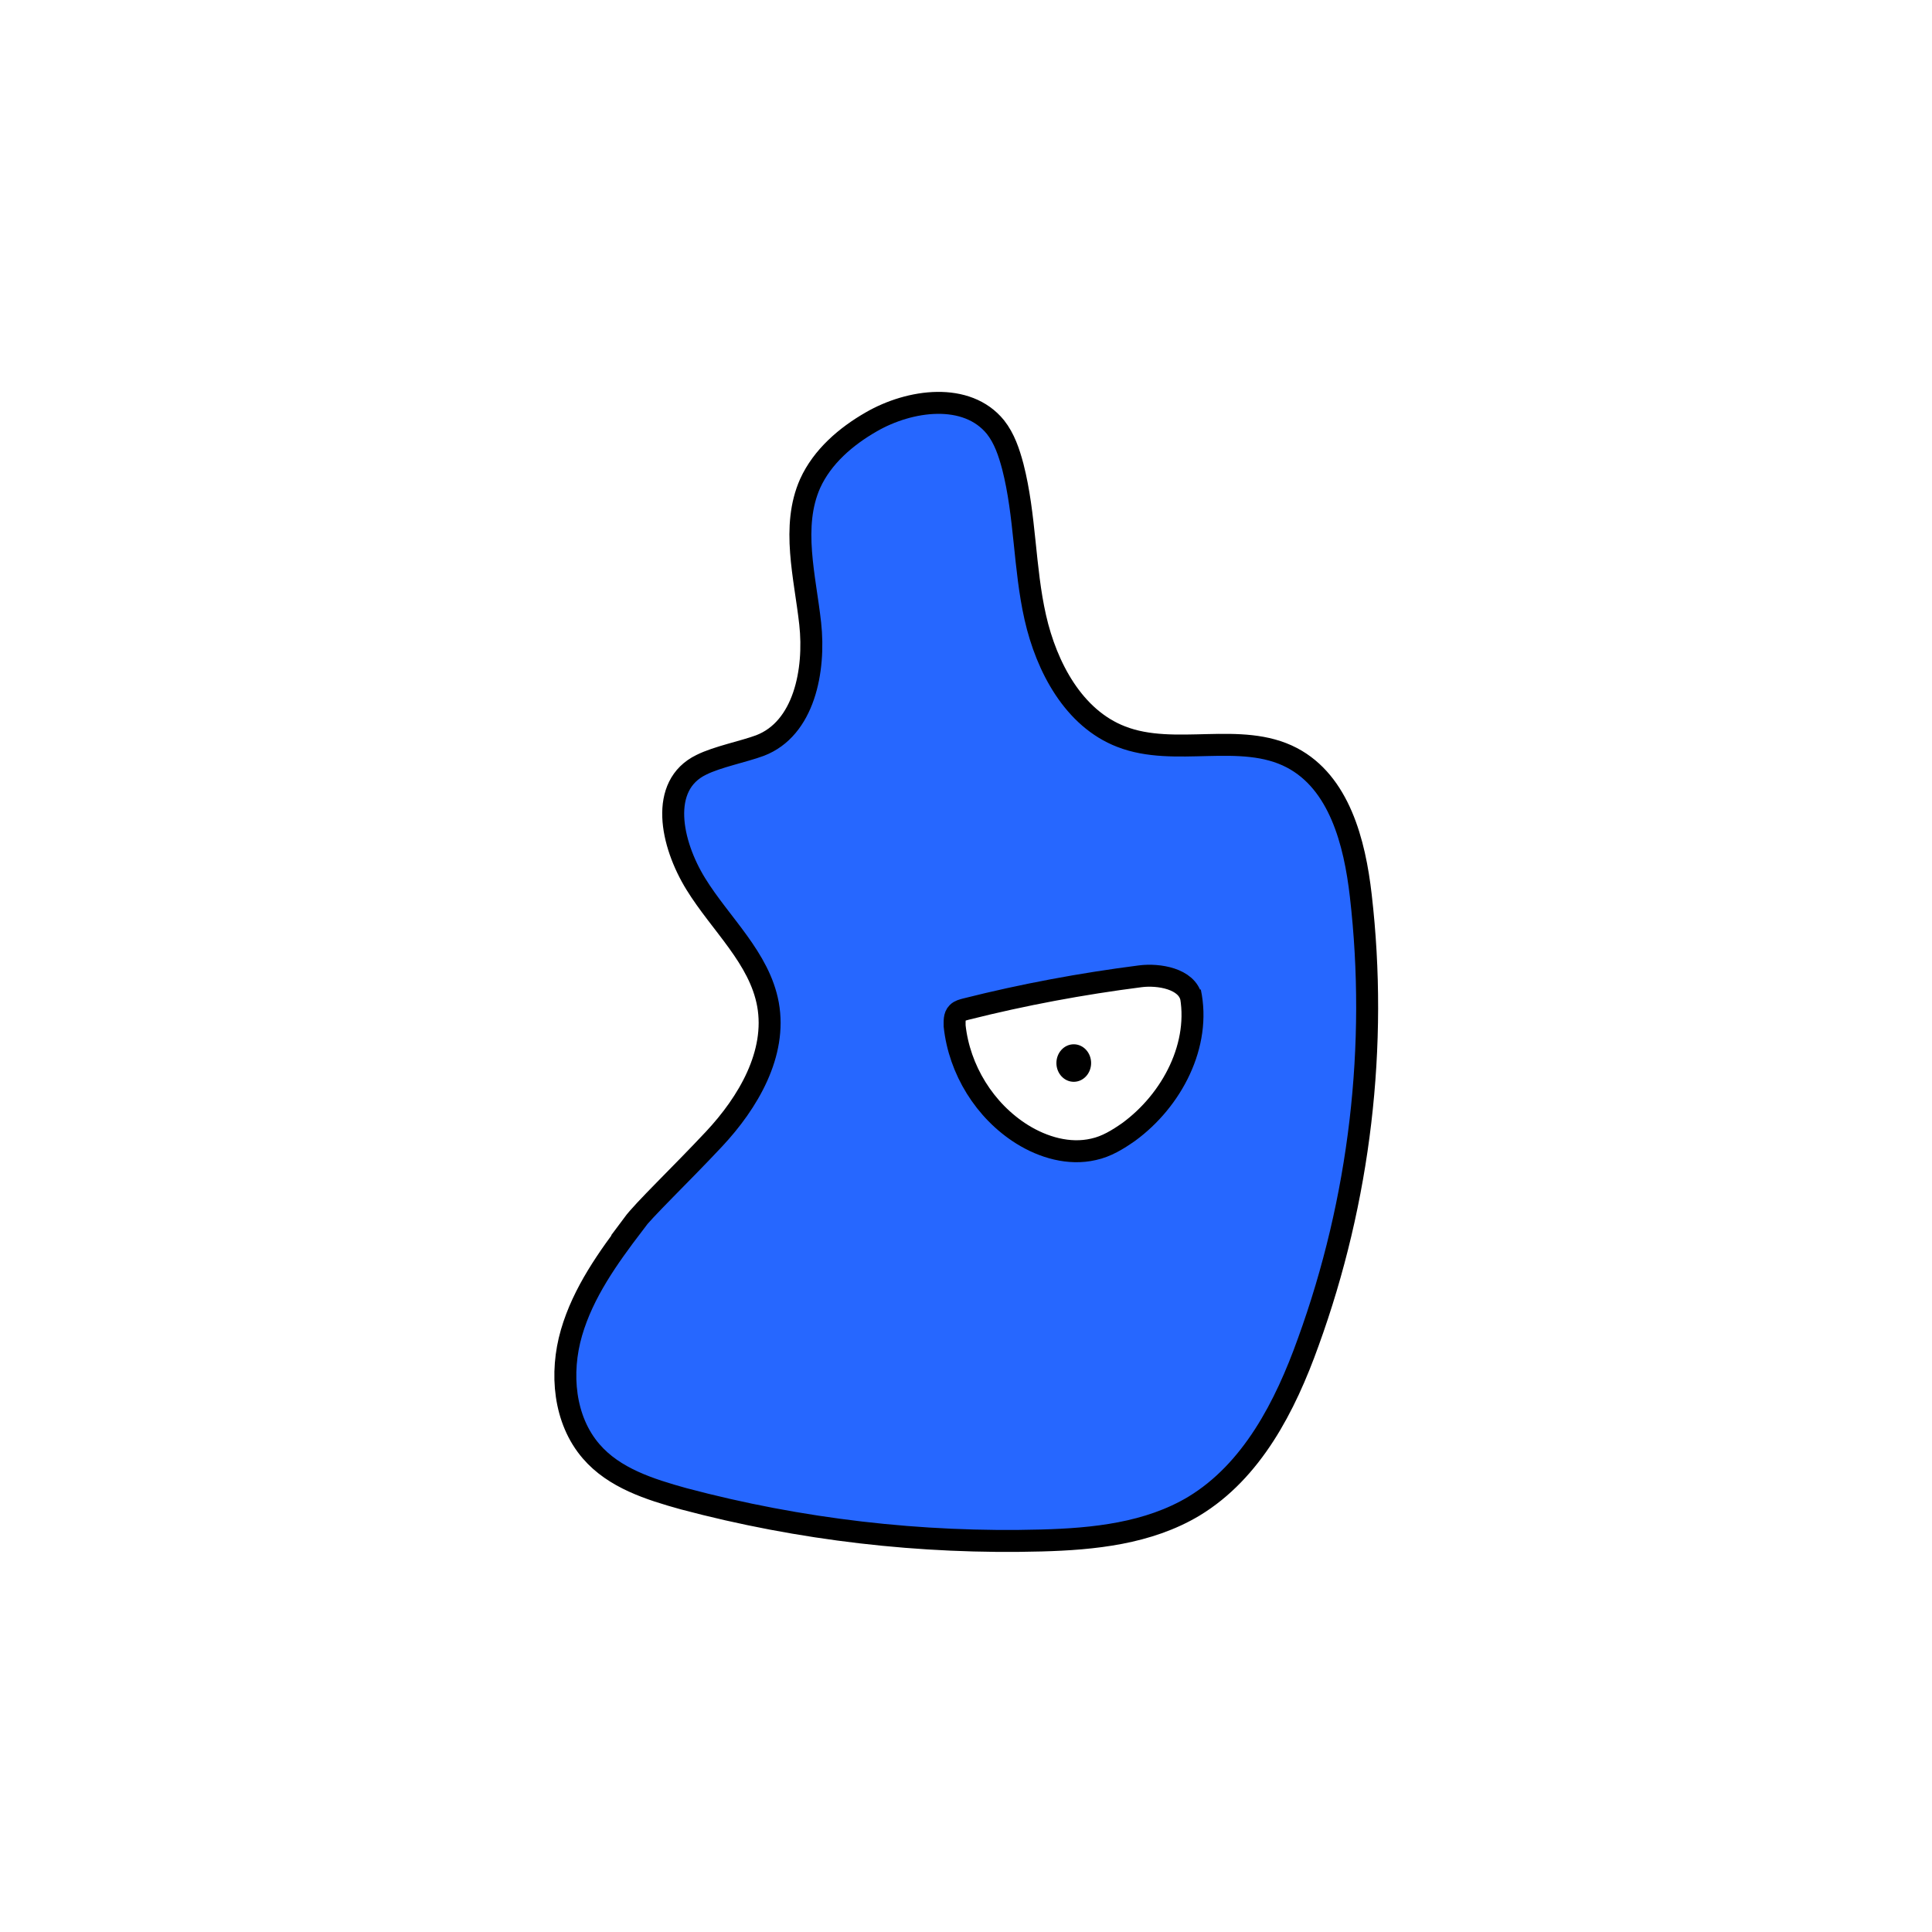 <svg width="1760" height="1760" viewBox="0 0 1760 1760" fill="none" xmlns="http://www.w3.org/2000/svg">
<rect width="1760" height="1760" fill="white"/>
<path d="M577 1115.38C553.929 1145.71 531.286 1177.33 520.605 1214.07C509.924 1250.81 513.769 1293.54 538.549 1322.16C559.483 1346.51 591.953 1356.77 622.713 1365.31C728.667 1393.51 838.892 1406.33 948.691 1403.34C996.541 1402.06 1046.1 1396.93 1087.54 1372.15C1140.52 1340.11 1170.85 1281.15 1191.79 1222.61C1238.78 1093.16 1255.44 952.597 1239.64 815.88C1234.08 767.174 1219.98 712.914 1176.83 690.27C1130.26 665.918 1070.45 690.27 1021.32 671.044C978.17 654.382 953.39 607.813 943.137 562.525C932.883 517.237 934.165 469.813 922.63 424.953C919.212 412.136 914.94 399.318 906.822 389.064C880.761 357.021 829.066 363.857 793.606 384.365C770.535 397.609 749.174 415.981 738.066 440.334C720.549 479.64 733.366 525.355 738.066 568.079C742.765 610.803 732.512 663.781 692.352 679.162C677.399 684.716 653.474 689.416 638.948 696.679C600.07 715.478 611.178 768.456 633.821 805.199C656.465 841.941 691.925 872.703 699.615 915C707.732 959.86 681.671 1004.29 650.483 1037.62C619.295 1070.94 586.399 1102.13 576.572 1115.38H577Z" fill="#2667FF" stroke="black" stroke-width="20" stroke-miterlimit="10"/>
<path d="M1084.12 903.466C1094.37 951.317 1067.89 1002.16 1028.15 1031.21C1018.33 1038.05 1008.07 1044.46 996.111 1047.02C973.895 1052.15 950.398 1045.31 931.172 1033.35C896.994 1011.99 873.923 974.388 869.651 934.655C869.651 930.382 869.224 925.683 872.214 922.692C874.351 920.556 876.914 920.129 879.905 919.274C932.454 906.03 985.431 896.203 1038.83 889.367C1055.5 887.231 1081.3 891.483 1085.14 909L1084.12 903.466Z" fill="white" stroke="black" stroke-width="20" stroke-miterlimit="10"/>
<path d="M978.169 985.496C986.899 985.496 993.977 977.845 993.977 968.407C993.977 958.968 986.899 951.317 978.169 951.317C969.439 951.317 962.361 958.968 962.361 968.407C962.361 977.845 969.439 985.496 978.169 985.496Z" fill="black"/>
</svg>
